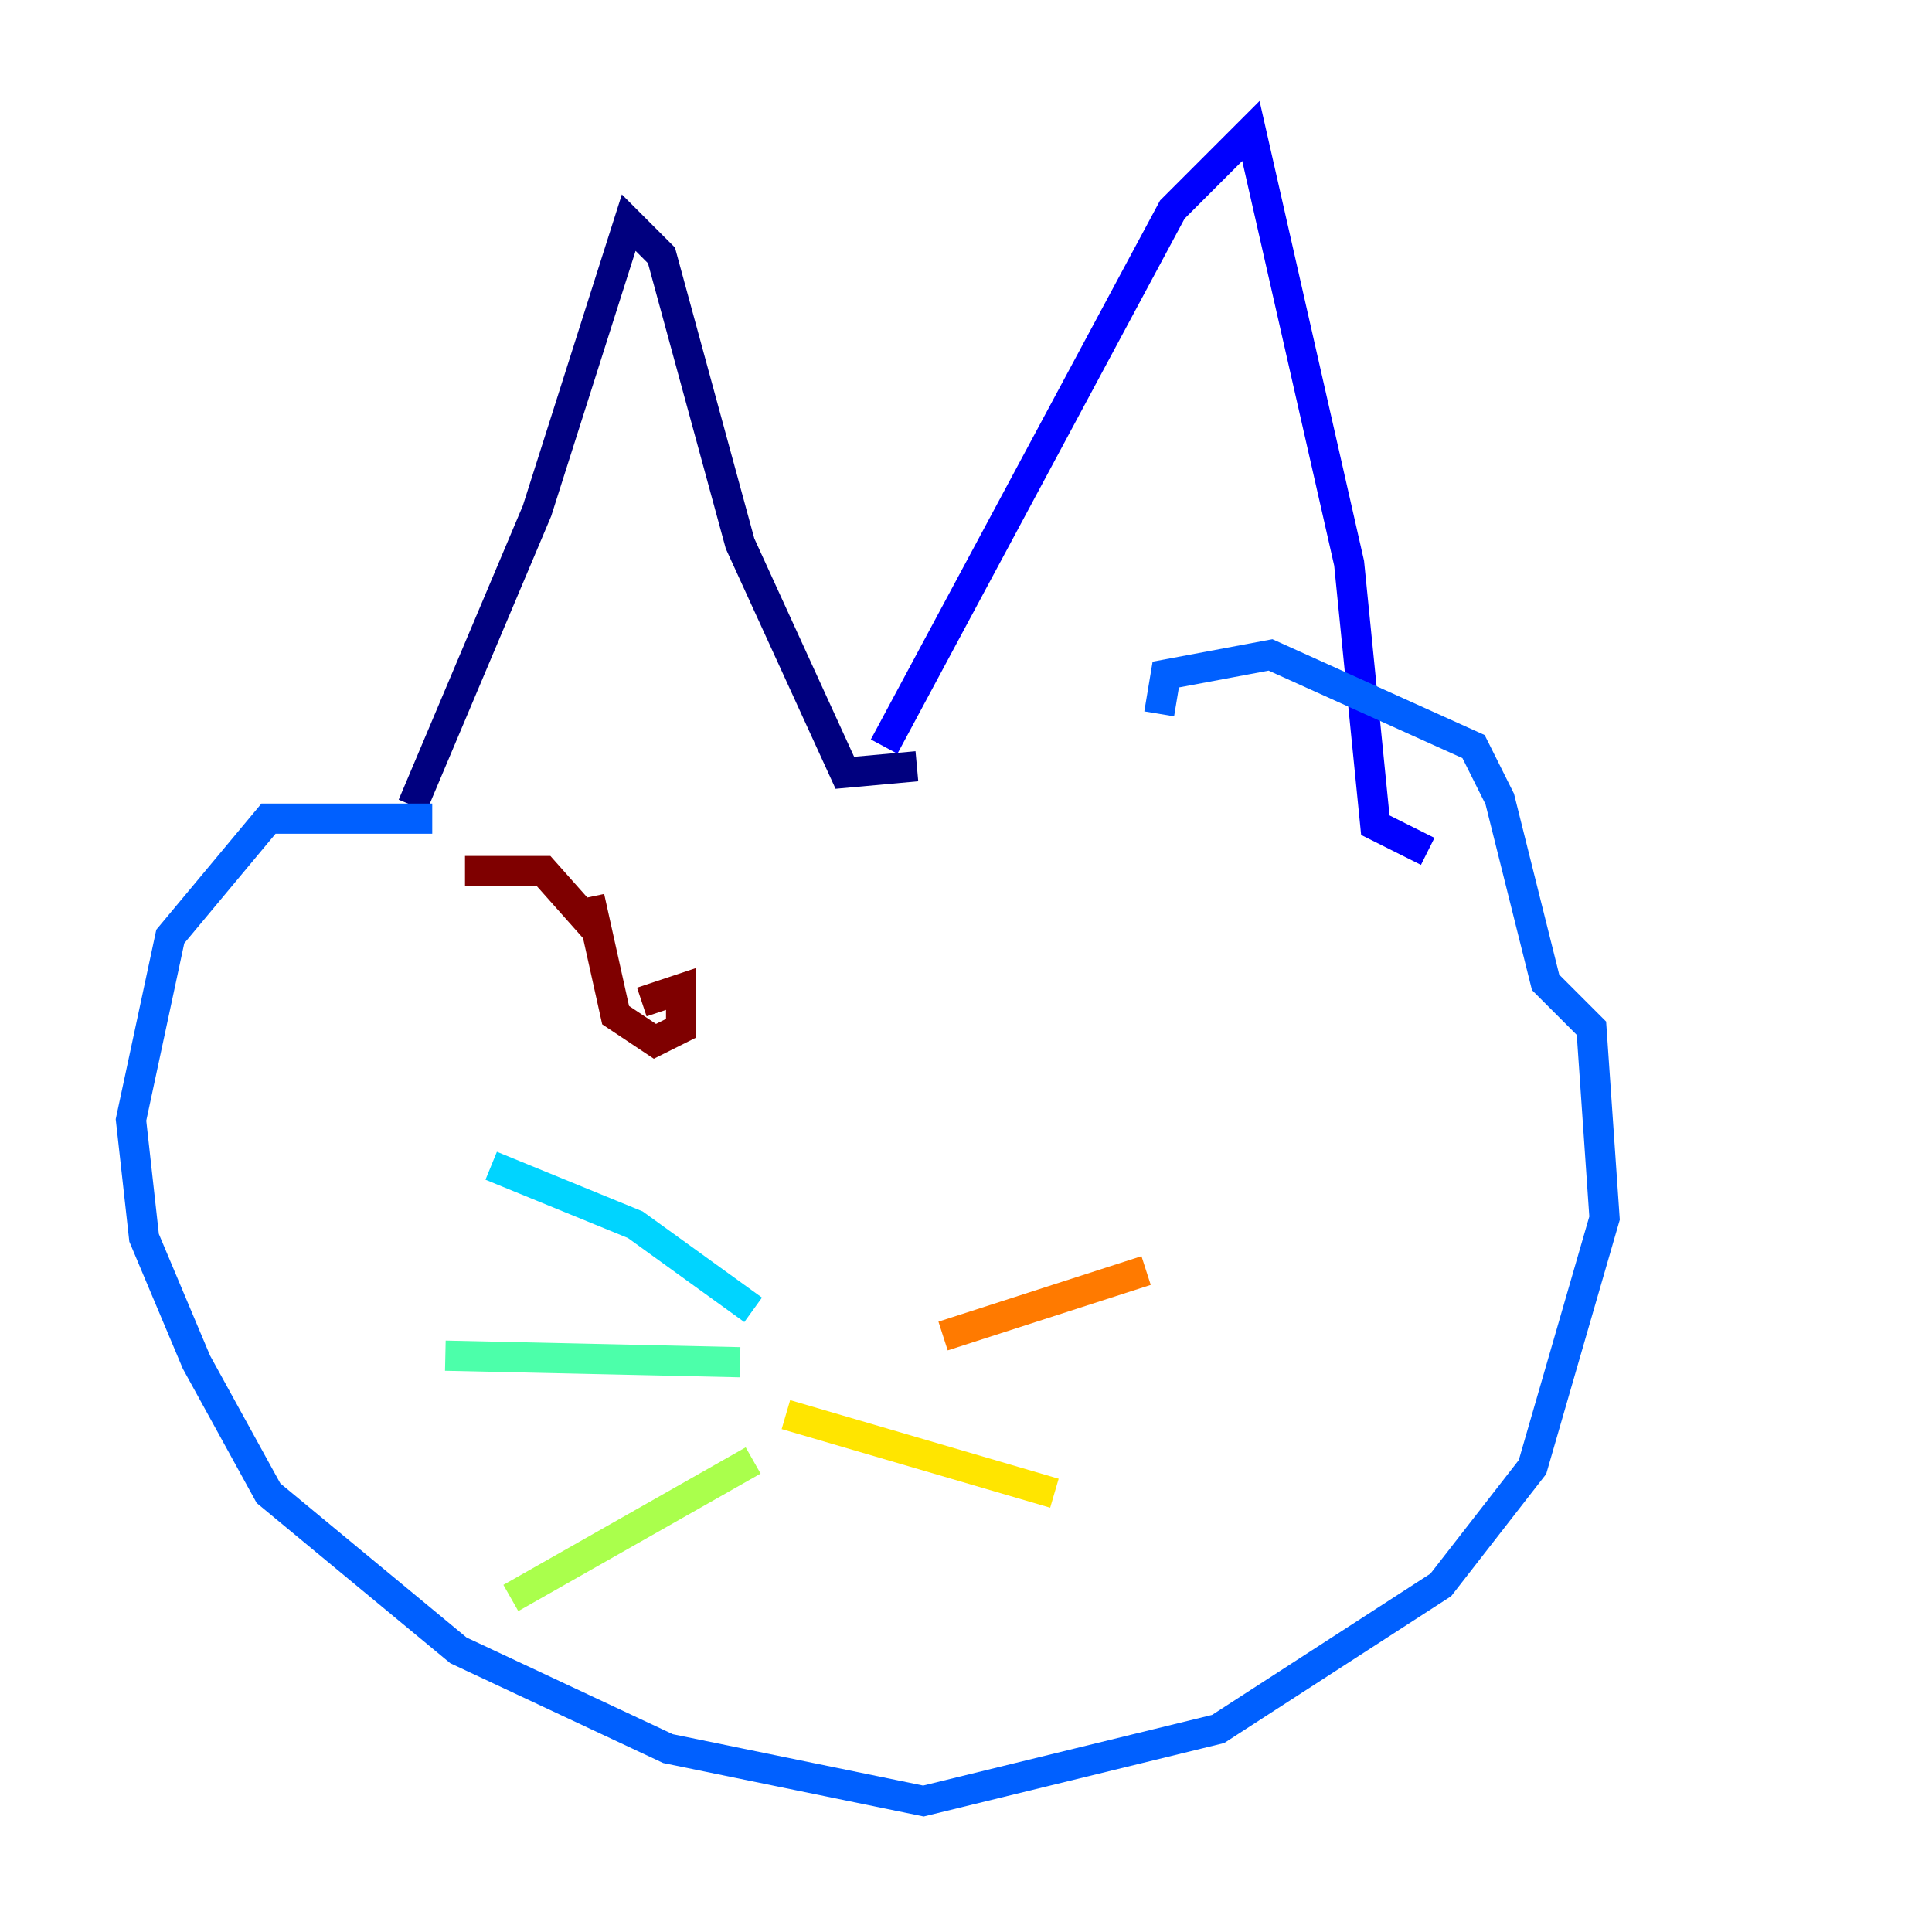 <?xml version="1.0" encoding="utf-8" ?>
<svg baseProfile="tiny" height="128" version="1.2" viewBox="0,0,128,128" width="128" xmlns="http://www.w3.org/2000/svg" xmlns:ev="http://www.w3.org/2001/xml-events" xmlns:xlink="http://www.w3.org/1999/xlink"><defs /><polyline fill="none" points="27.336,53.37 35.58,33.844 41.654,14.752 43.824,16.922 49.031,36.014 55.973,51.2 60.746,50.766" stroke="#00007f" stroke-width="2" /><polyline fill="none" points="58.576,49.464 77.668,13.885 82.875,8.678 89.383,37.315 91.119,54.671 94.59,56.407" stroke="#0000fe" stroke-width="2" /><polyline fill="none" points="28.637,54.237 17.79,54.237 11.281,62.047 8.678,74.197 9.546,82.007 13.017,90.251 17.79,98.929 30.373,109.342 44.258,115.851 61.18,119.322 80.705,114.549 95.458,105.003 101.532,97.193 106.305,80.705 105.437,68.122 102.4,65.085 99.363,52.936 97.627,49.464 84.176,43.39 77.234,44.691 76.8,47.295" stroke="#0060ff" stroke-width="2" /><polyline fill="none" points="32.542,77.234 42.088,81.139 49.898,86.78" stroke="#00d4ff" stroke-width="2" /><polyline fill="none" points="29.505,89.817 49.031,90.251" stroke="#4cffaa" stroke-width="2" /><polyline fill="none" points="33.844,105.871 49.898,96.759" stroke="#aaff4c" stroke-width="2" /><polyline fill="none" points="52.068,93.722 69.858,98.929" stroke="#ffe500" stroke-width="2" /><polyline fill="none" points="62.481,88.515 75.932,84.176" stroke="#ff7a00" stroke-width="2" /><polyline fill="none" points="75.932,72.461 75.932,72.461" stroke="#fe1200" stroke-width="2" /><polyline fill="none" points="30.807,57.709 36.014,57.709 39.485,61.614 39.051,59.444 40.786,67.254 43.39,68.99 45.125,68.122 45.125,65.519 42.522,66.386" stroke="#7f0000" stroke-width="2" /></svg>